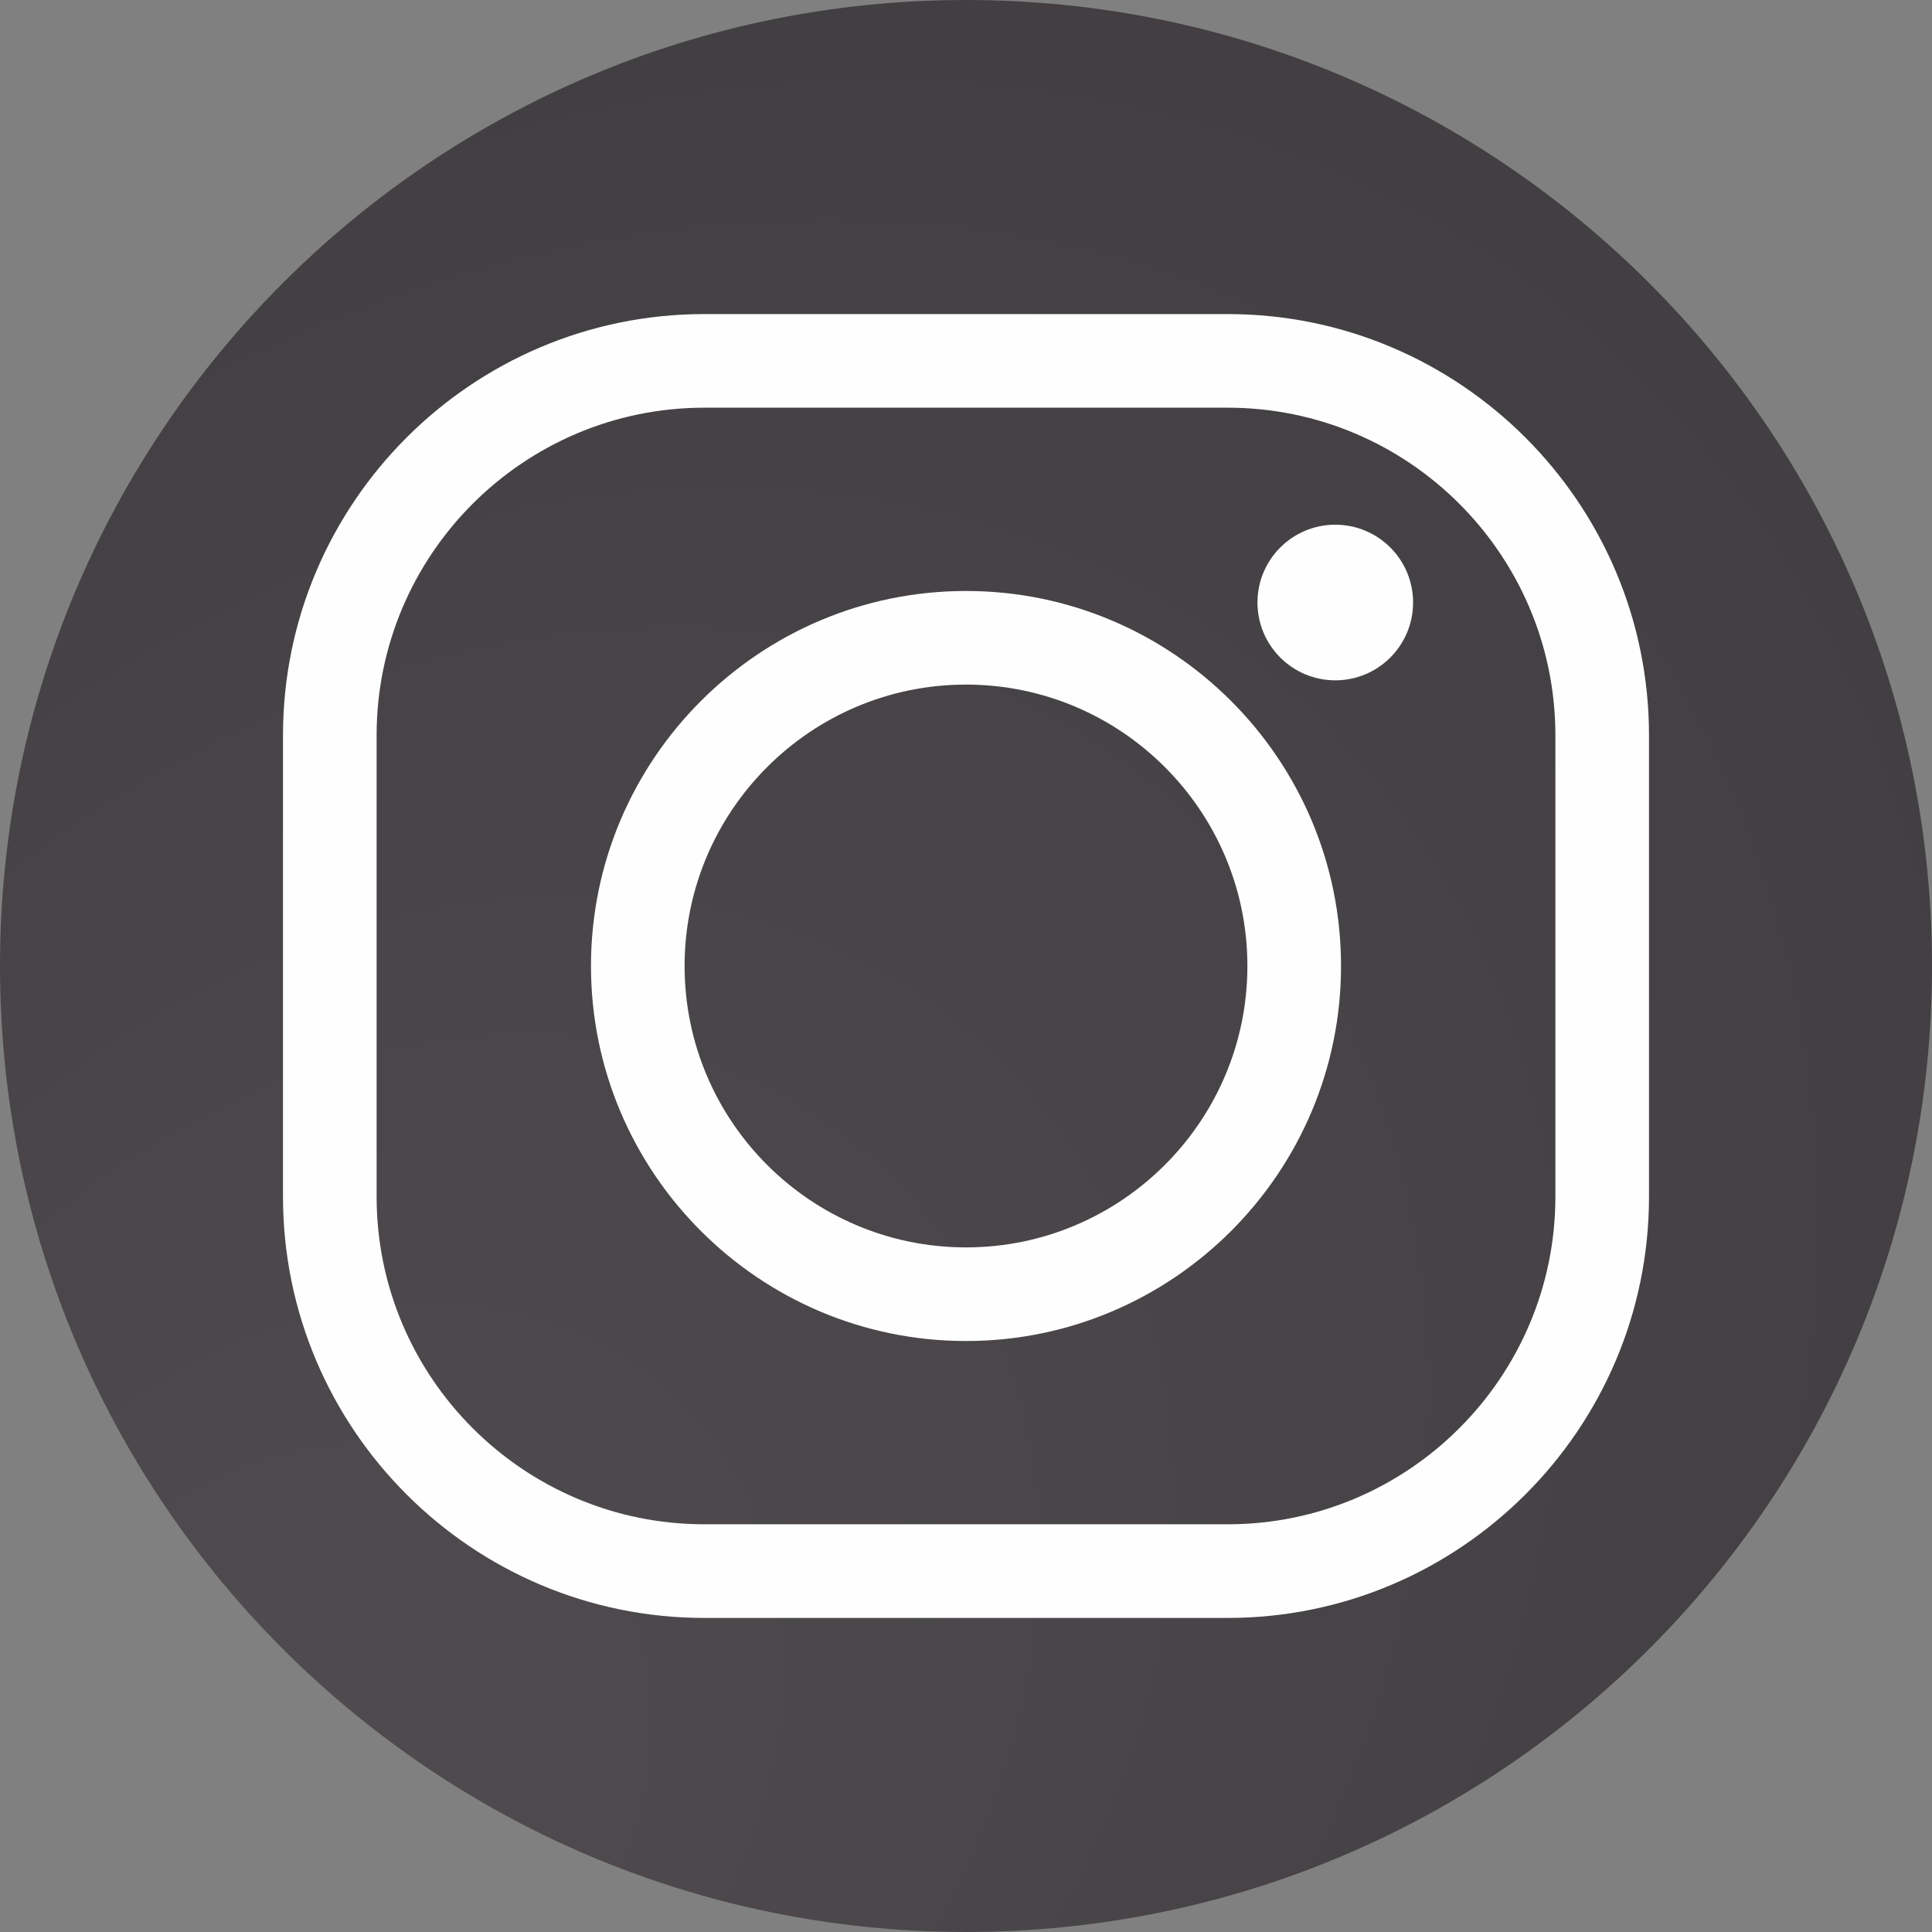 <?xml version="1.0" encoding="UTF-8" standalone="no"?><!-- Generator: Gravit.io --><svg xmlns="http://www.w3.org/2000/svg" xmlns:xlink="http://www.w3.org/1999/xlink" style="isolation:isolate" viewBox="63.704 369.568 138.631 138.63" width="138.631pt" height="138.63pt"><rect x="63.704" y="369.568" width="138.631" height="138.63" fill="#808080" stroke="none"/><g><radialGradient id="_rgradient_2" fx="-0.42" fy="0.006" cx="0" cy="0" r="1" gradientTransform="matrix(131.108,-145.61,118.236,106.46,131.931,444.323)" gradientUnits="userSpaceOnUse"><stop offset="0%" stop-opacity="1" style="stop-color:rgb(80,76,80)"/><stop offset="100%" stop-opacity="1" style="stop-color:rgb(55,52,56)"/></radialGradient><path d=" M 202.335 438.884 C 202.335 477.165 171.301 508.198 133.02 508.198 C 94.738 508.198 63.704 477.165 63.704 438.884 C 63.704 400.602 94.738 369.568 133.02 369.568 C 171.301 369.568 202.335 400.602 202.335 438.884 Z " fill="url(#_rgradient_2)"/><path d=" M 114.241 398.822 C 101.276 398.822 90.728 409.369 90.728 422.335 L 90.728 455.432 C 90.728 468.396 101.276 478.943 114.241 478.943 L 151.799 478.943 C 164.763 478.943 175.311 468.396 175.311 455.432 L 175.311 422.335 C 175.311 409.369 164.763 398.822 151.799 398.822 L 114.241 398.822 Z  M 151.799 485.663 L 114.241 485.663 C 97.571 485.663 84.01 472.1 84.01 455.432 L 84.01 422.335 C 84.01 405.666 97.571 392.104 114.241 392.104 L 151.799 392.104 C 168.467 392.104 182.029 405.666 182.029 422.335 L 182.029 455.432 C 182.029 472.1 168.467 485.663 151.799 485.663 Z " fill="rgb(254,254,254)"/><path d=" M 133.02 418.691 C 121.885 418.691 112.828 427.749 112.828 438.884 C 112.828 450.018 121.885 459.075 133.02 459.075 C 144.153 459.075 153.211 450.018 153.211 438.884 C 153.211 427.749 144.153 418.691 133.02 418.691 Z  M 133.02 465.793 C 118.181 465.793 106.11 453.721 106.11 438.884 C 106.11 424.044 118.181 411.974 133.02 411.974 C 147.858 411.974 159.93 424.044 159.93 438.884 C 159.93 453.721 147.858 465.793 133.02 465.793 Z " fill="rgb(254,254,254)"/><path d=" M 165.101 412.802 C 165.101 415.884 162.602 418.385 159.518 418.385 C 156.434 418.385 153.934 415.884 153.934 412.802 C 153.934 409.717 156.434 407.218 159.518 407.218 C 162.602 407.218 165.101 409.717 165.101 412.802 Z " fill="rgb(254,254,254)"/></g></svg>